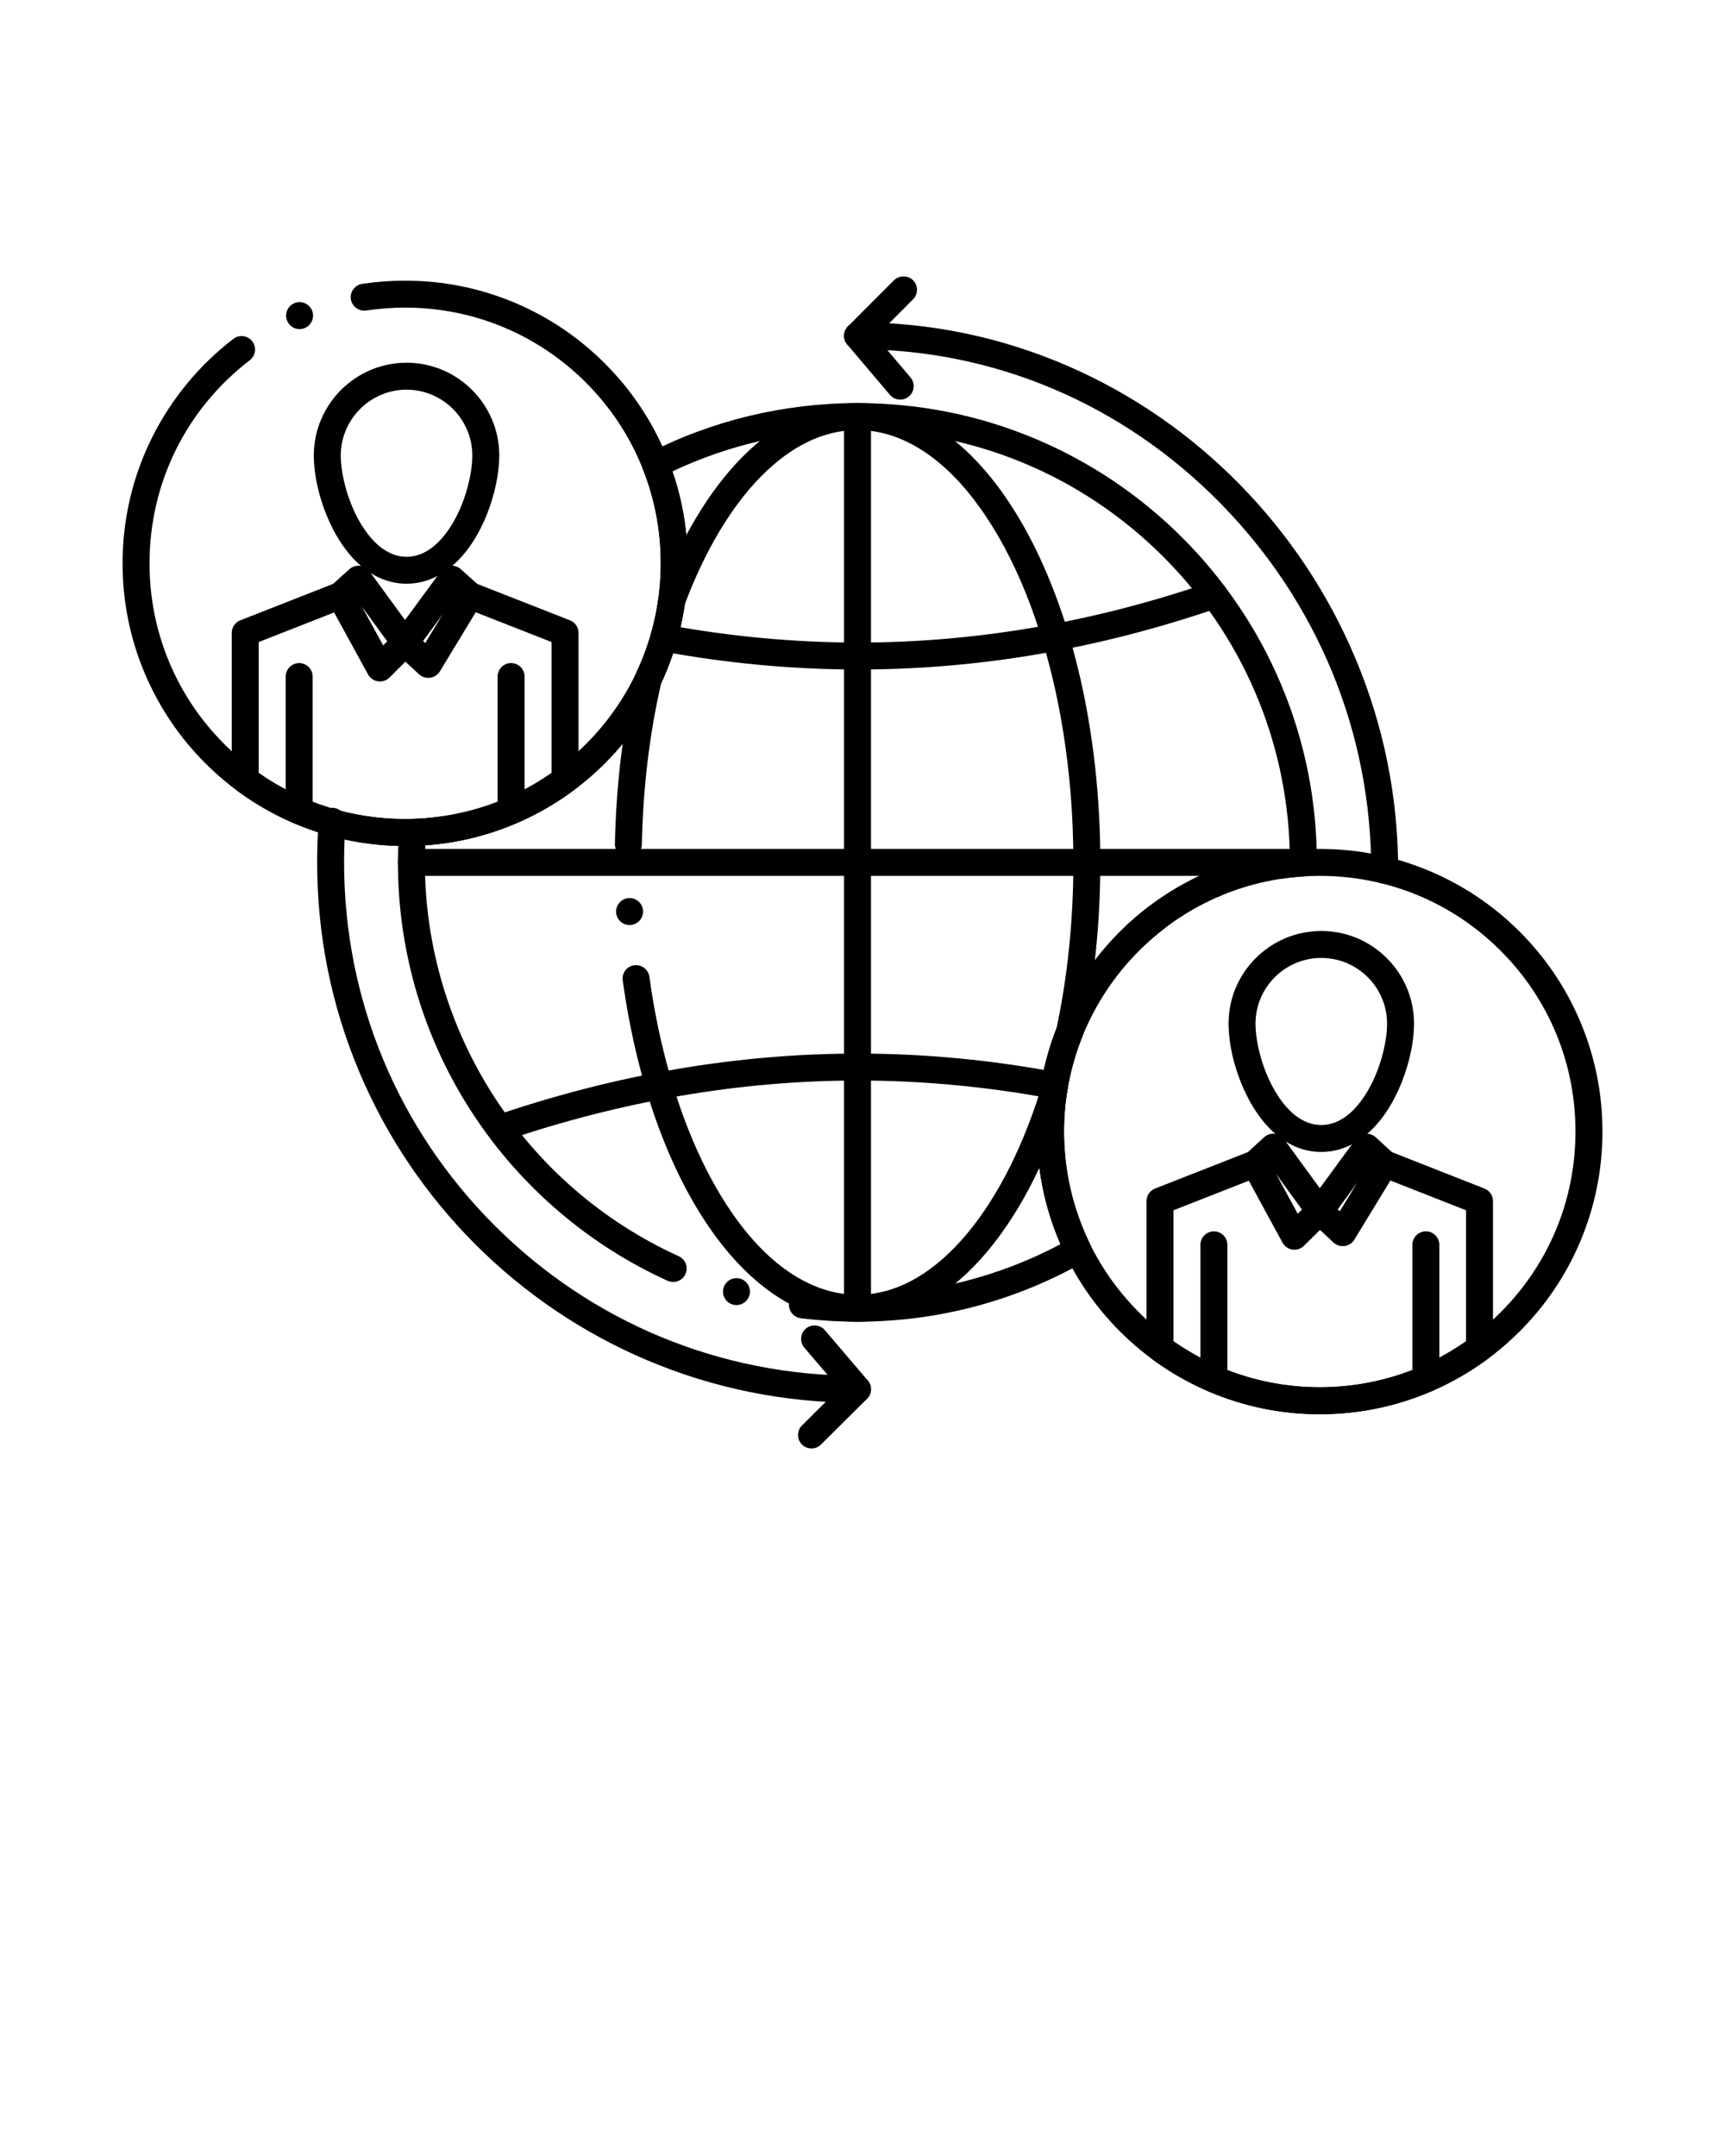 <svg xmlns="http://www.w3.org/2000/svg" xmlns:xlink="http://www.w3.org/1999/xlink" version="1.1" x="0px" y="0px" viewBox="0 0 512 640" style="enable-background:new 0 0 512 512;" xml:space="preserve"><g><g><g><path d="M120.21,251.12c-11.32,0-22.3-2.22-32.63-6.59c-9.98-4.22-18.95-10.27-26.65-17.97c-7.7-7.7-13.74-16.68-17.96-26.67     c-4.37-10.34-6.59-21.34-6.59-32.67c0-6.66,0.78-13.29,2.33-19.7c1.5-6.24,3.73-12.31,6.62-18.04     c5.67-11.24,13.94-21.23,23.94-28.89c0.71-0.55,1.55-0.83,2.44-0.83c1.25,0,2.41,0.57,3.17,1.56c0.65,0.85,0.93,1.9,0.79,2.96     c-0.13,1.06-0.68,2-1.53,2.65c-18.91,14.52-29.76,36.49-29.76,60.29c0,20.28,7.89,39.35,22.21,53.68s33.37,22.22,53.62,22.22     c20.29,0,39.35-7.89,53.69-22.22c14.32-14.33,22.22-33.39,22.22-53.68c0-20.26-7.9-39.32-22.22-53.66     c-14.35-14.34-33.41-22.24-53.69-22.25c-3.85,0-7.73,0.3-11.51,0.87c-2.15,0.33-4.23-1.21-4.56-3.35     c-0.03-0.2-0.05-0.4-0.05-0.61c0-1.95,1.46-3.65,3.4-3.95c4.18-0.63,8.45-0.96,12.72-0.96c11.33,0,22.33,2.23,32.68,6.6     c9.99,4.23,18.96,10.29,26.66,18c7.71,7.7,13.75,16.68,17.98,26.67c4.37,10.34,6.59,21.32,6.59,32.64     c0,11.34-2.22,22.33-6.59,32.67c-4.23,10-10.27,18.97-17.98,26.67c-7.7,7.7-16.67,13.75-26.67,17.97     C142.54,248.91,131.54,251.12,120.21,251.12z M88.92,97.69c-1.61,0-3.05-0.95-3.68-2.43c-0.42-0.98-0.43-2.07-0.04-3.06     c0.4-0.99,1.16-1.77,2.14-2.19c0.51-0.21,1.03-0.32,1.58-0.32c1.6,0,3.04,0.95,3.68,2.43c0.42,0.98,0.43,2.07,0.03,3.06     c-0.4,0.99-1.16,1.77-2.14,2.19C89.99,97.58,89.46,97.69,88.92,97.69z"/></g><g><path d="M120.23,251.12h-0.03c-9.11,0-18.07-1.46-26.66-4.35c-8.28-2.79-16.06-6.84-23.13-12.06c-1.02-0.75-1.63-1.95-1.63-3.22     v-43.63c0-1.63,1.02-3.13,2.54-3.72l28.23-11.08c0.47-0.19,0.96-0.28,1.46-0.28c1.46,0,2.81,0.8,3.51,2.08l9.2,16.79l3.66-3.66     c0.75-0.76,1.76-1.17,2.83-1.17c1.01,0,1.97,0.37,2.71,1.06l3.31,3.05l9.83-16.22c0.98-1.62,3.12-2.35,4.89-1.65l28.22,11.08     c1.52,0.59,2.54,2.09,2.54,3.72v43.63c0,1.26-0.6,2.47-1.62,3.22c-7.08,5.22-14.86,9.27-23.14,12.06     C138.35,249.66,129.36,251.12,120.23,251.12z M76.78,229.44c12.83,8.95,27.85,13.68,43.43,13.68c15.63,0,30.67-4.73,43.5-13.68     v-38.85l-22.55-8.85l-10.62,17.52c-0.63,1.04-1.67,1.72-2.87,1.89c-1.18,0.17-2.39-0.21-3.27-1.02l-4.08-3.77l-4.71,4.72     c-0.88,0.88-2.17,1.31-3.4,1.13c-1.24-0.17-2.34-0.94-2.94-2.03L99.2,181.79l-22.42,8.8V229.44z"/></g><g><path d="M88.8,244.67c-2.21,0-4-1.79-4-4v-39.84c0-2.2,1.79-4,4-4c2.2,0,4,1.8,4,4v39.84C92.8,242.88,91,244.67,88.8,244.67z"/></g><g><path d="M151.7,244.67c-2.21,0-4-1.79-4-4v-39.84c0-2.2,1.79-4,4-4s4,1.8,4,4v39.84C155.7,242.88,153.91,244.67,151.7,244.67z"/></g><g><path d="M120.63,173.27c-4.4,0-8.7-1.54-12.45-4.44c-3.17-2.44-6-5.82-8.41-10.03c-4.12-7.27-6.6-16.09-6.63-23.6     c0.01-15.17,12.36-27.52,27.53-27.53l0,0l0,0l0,0c15.17,0.01,27.51,12.36,27.52,27.53c-0.02,5.4-1.34,11.66-3.73,17.64     c-2.85,7.03-6.65,12.41-11.28,15.99c-3.75,2.9-8.06,4.44-12.47,4.44H120.63z M120.67,115.67c-10.75,0.02-19.51,8.78-19.53,19.53     c-0.01,4.19,1.2,9.8,3.17,14.65c2.2,5.47,5.39,10.08,8.75,12.64c2.47,1.88,4.89,2.77,7.61,2.78c2.73-0.01,5.16-0.9,7.64-2.78     c2.29-1.76,4.48-4.4,6.33-7.66c3.85-6.69,5.58-14.86,5.55-19.63C140.17,124.45,131.41,115.69,120.67,115.67L120.67,115.67z"/></g><g><path d="M127.11,201.19c-1,0-1.97-0.38-2.71-1.06l-6.9-6.37c-1.5-1.39-1.72-3.67-0.52-5.31l13.89-18.9     c0.67-0.9,1.7-1.49,2.82-1.61c1.12-0.11,2.25,0.26,3.08,1.01l5.39,4.86c1.43,1.28,1.74,3.4,0.75,5.04l-12.37,20.42     c-0.63,1.03-1.67,1.71-2.87,1.88C127.49,201.18,127.3,201.19,127.11,201.19z M125.55,190.3l0.68,0.63l5.37-8.85L125.55,190.3z"/></g><g><path d="M112.77,202.25c-0.18,0-0.37-0.01-0.56-0.04c-1.24-0.17-2.34-0.94-2.94-2.03L97.5,178.7c-0.89-1.63-0.55-3.64,0.83-4.89     l5.39-4.86c0.84-0.75,1.97-1.12,3.09-1c1.13,0.11,2.15,0.7,2.82,1.61l13.81,18.9l0,0c1.15,1.57,0.98,3.8-0.4,5.19l-7.43,7.43     C114.86,201.83,113.83,202.25,112.77,202.25z M107.3,179.93l6.42,11.72l1.24-1.24L107.3,179.93z"/></g><g><path d="M254.54,392.34v-0.05l-0.02,0.05c-5.62,0-11.29-0.35-16.84-1.03c-1.06-0.13-2-0.66-2.66-1.51     c-0.66-0.84-0.95-1.89-0.82-2.95c0.27-2.16,2.28-3.74,4.46-3.479c5.23,0.64,10.56,0.97,15.86,0.97     c20.99,0,41.82-5.19,60.23-15.01c-4.601-10.641-6.931-21.891-6.931-33.431c0-20.859,7.7-40.859,21.7-56.31     c13.88-15.33,32.811-24.96,53.29-27.11c-0.88-32.92-14.22-63.89-37.54-87.22c-24.25-24.24-56.479-37.59-90.75-37.6     c-19.19,0-37.67,4.13-54.93,12.27c3,8.66,4.53,17.84,4.53,27.29c0,21.38-8.03,41.74-22.61,57.32     c-14.51,15.51-34.14,24.88-55.28,26.4c-0.08,1.93-0.12,3.59-0.12,5.06c0,50.229,29.58,96.12,75.36,116.91     c1.43,0.649,2.35,2.08,2.34,3.649c0,0.57-0.12,1.12-0.36,1.65c-0.64,1.42-2.07,2.34-3.64,2.34c-0.57,0-1.13-0.12-1.65-0.35     c-11.72-5.32-22.63-12.28-32.43-20.69c-9.75-8.36-18.26-18.03-25.3-28.75c-14.6-22.21-22.32-48.06-22.32-74.76     c0-3.11,0.15-6.2,0.31-9.09c0.11-2.1,1.78-3.73,3.88-3.79c41.4-1.16,73.82-34.5,73.82-75.9c0-9.73-1.77-19.09-5.26-27.81     c-0.78-1.93,0.04-4.11,1.91-5.05c9.36-4.74,19.29-8.4,29.5-10.87c10.51-2.54,21.36-3.83,32.24-3.83h0.01     c18.41,0,36.26,3.61,53.07,10.72c8.08,3.42,15.87,7.65,23.16,12.57c7.21,4.88,14,10.48,20.17,16.65     c6.17,6.17,11.77,12.96,16.649,20.18c4.931,7.29,9.16,15.08,12.57,23.16c7.12,16.81,10.72,34.66,10.72,53.06v0.16     c0,2.11-1.649,3.86-3.76,3.99c-39.979,2.381-71.29,35.66-71.28,75.75c0,11.62,2.591,22.851,7.711,33.391     c0.909,1.89,0.21,4.18-1.62,5.22c-10.03,5.73-20.79,10.16-31.96,13.17C278.45,390.77,266.53,392.34,254.54,392.34z      M218.59,387.41c-0.36,0-0.72-0.051-1.07-0.15h-0.01c-2.13-0.6-3.37-2.81-2.77-4.93c0.48-1.721,2.06-2.92,3.85-2.92     c0.36,0,0.73,0.05,1.08,0.149c2.12,0.601,3.37,2.811,2.77,4.931C221.96,386.21,220.37,387.41,218.59,387.41z"/></g><g><path d="M386.859,260H122.11c-2.21,0-4-1.79-4-4c0-2.2,1.79-4,4-4h264.75c2.21,0,4,1.8,4,4     C390.859,258.21,389.069,260,386.859,260z"/></g><g><path d="M254.52,392.34c-2.2,0-4-1.79-4-4V123.66c0-2.2,1.8-4,4-4c2.21,0,4,1.8,4,4v264.68     C258.52,390.55,256.73,392.34,254.52,392.34z"/></g><g><path d="M254.79,198.74c-19.38,0-39.07-1.83-58.52-5.43l0,0c-1.05-0.2-1.96-0.79-2.57-1.67c-0.6-0.88-0.83-1.94-0.63-2.99     c0.35-1.9,2-3.27,3.93-3.27c0.24,0,0.49,0.02,0.73,0.06c18.97,3.52,38.17,5.3,57.06,5.3c34.729,0,69.81-6.02,104.29-17.89     c0.42-0.15,0.859-0.22,1.3-0.22c1.71,0,3.22,1.08,3.78,2.7c0.72,2.08-0.391,4.36-2.48,5.08c-17.67,6.09-35.64,10.72-53.41,13.76     C290.56,197.2,272.569,198.74,254.79,198.74z"/></g><g><path d="M148.59,338.84c-1.71,0-3.23-1.09-3.78-2.71c-0.35-1.01-0.28-2.09,0.19-3.05c0.47-0.96,1.29-1.681,2.3-2.021     c17.8-6.069,35.84-10.68,53.64-13.72c17.83-3.04,35.9-4.59,53.71-4.59c19.63,0,39.52,1.88,59.12,5.569     c1.05,0.19,1.96,0.79,2.561,1.671c0.6,0.88,0.83,1.949,0.63,3c-0.36,1.88-2.01,3.25-3.93,3.25c-0.24,0-0.5-0.021-0.74-0.07     c-19.12-3.59-38.51-5.42-57.64-5.42c-34.71,0.01-69.96,6.02-104.76,17.87c0,0.01,0,0.01-0.01,0.01     C149.47,338.77,149.03,338.84,148.59,338.84z"/></g><g><path d="M254.52,392.34h-0.02c-8.52,0-16.82-2.71-24.68-8.05c-7.4-5.021-14.25-12.271-20.38-21.53     c-5.98-9.05-11.13-19.78-15.3-31.9c-4.21-12.22-7.34-25.619-9.31-39.81c-0.15-1.06,0.13-2.11,0.77-2.97     c0.65-0.851,1.59-1.4,2.64-1.54c2.17-0.3,4.22,1.26,4.51,3.41c2.76,20.159,8.14,39.02,15.58,54.54     c7.29,15.189,16.27,26.659,25.98,33.18c6.53,4.42,13.33,6.67,20.21,6.67c10.79,0,21.129-5.41,30.75-16.09     c9.49-10.55,17.58-25.8,23.38-44.07c0.86-6.39,2.521-12.74,4.931-18.88c3.319-15.58,5.01-32.17,5.01-49.3     c0-26.07-3.94-51.2-11.41-72.67c-7.07-20.39-17.27-36.79-28.71-46.18c-7.67-6.29-15.729-9.48-23.95-9.49     c-9.97,0.01-19.59,4.63-28.6,13.73c-8.87,8.97-16.71,22.11-22.67,37.99c-1.18,8.11-3.54,15.98-7,23.39     c-3.47,15.03-5.4,31.15-5.74,47.91c-0.04,2.19-1.88,3.95-4.08,3.91c-2.18-0.04-3.91-1.79-3.92-3.97c0-0.04,0-0.07,0-0.1     c0.36-17.46,2.39-34.28,6.04-49.98l0.28-0.81c3.29-6.92,5.49-14.3,6.56-21.91l0.22-0.84c3.18-8.52,6.86-16.32,10.96-23.19     c4.15-6.98,8.74-13.04,13.65-18.02c10.38-10.54,22.24-16.11,34.29-16.11h0.04c5.1,0,10.21,1,15.17,2.98     c4.771,1.9,9.42,4.7,13.83,8.34c8.52,7.02,16.14,16.98,22.65,29.62c13.14,25.56,20.38,59.44,20.39,95.4     c0,17.81-1.771,35.069-5.25,51.3l-0.19,0.64c-2.29,5.75-3.84,11.681-4.609,17.63l-0.15,0.69c-3.07,9.7-6.76,18.63-10.96,26.56     c-4.25,8.021-9.03,15.011-14.21,20.78C280.229,385.859,267.54,392.34,254.52,392.34z M186.86,274.59L186.86,274.59     c-2.12,0-3.87-1.65-3.99-3.771l0,0c-0.12-2.199,1.57-4.1,3.77-4.22c2.21-0.14,4.1,1.57,4.22,3.771     c0.12,2.199-1.57,4.09-3.77,4.22C187.01,274.59,186.94,274.59,186.86,274.59z"/></g><g><path d="M391.72,419.81c-11.32,0-22.3-2.22-32.64-6.6c-9.99-4.23-18.971-10.28-26.67-17.99c-7.71-7.71-13.761-16.68-17.99-26.67     c-4.38-10.34-6.601-21.33-6.601-32.65c0-6.659,0.78-13.29,2.33-19.699c1.5-6.24,3.73-12.311,6.62-18.04     c5.66-11.221,13.94-21.21,23.94-28.87c0.7-0.54,1.54-0.83,2.43-0.83c1.25,0,2.41,0.57,3.17,1.57c1.34,1.75,1.01,4.27-0.74,5.609     c-18.909,14.51-29.75,36.47-29.76,60.26c0.01,20.25,7.91,39.311,22.25,53.66c14.36,14.351,33.41,22.25,53.66,22.25     c20.271,0,39.34-7.899,53.68-22.25c14.33-14.34,22.221-33.399,22.221-53.66c0-20.279-7.891-39.35-22.221-53.68     S412,260,391.72,260c-3.87,0-7.77,0.3-11.58,0.88c0,0,0,0-0.01,0c-2.15,0.33-4.23-1.21-4.561-3.35c-0.029-0.2-0.05-0.4-0.05-0.61     c0-1.95,1.46-3.65,3.4-3.95c4.2-0.64,8.51-0.97,12.8-0.97c11.33,0,22.33,2.22,32.67,6.59c9.99,4.22,18.96,10.27,26.67,17.97     c7.7,7.71,13.75,16.681,17.971,26.67c4.369,10.351,6.59,21.34,6.59,32.67c0,11.32-2.221,22.311-6.59,32.65     c-4.221,9.99-10.271,18.96-17.971,26.67c-7.71,7.71-16.68,13.76-26.67,17.99C414.04,417.59,403.05,419.81,391.72,419.81z      M360.35,266.399c-1.609,0-3.05-0.96-3.68-2.43c-0.42-0.979-0.43-2.07-0.03-3.06c0.391-0.99,1.15-1.771,2.13-2.181     c0-0.01,0-0.01,0.011-0.01c0.5-0.22,1.029-0.32,1.569-0.32c1.601,0,3.05,0.95,3.681,2.431c0.859,2.02-0.08,4.38-2.11,5.25h-0.01     C361.41,266.29,360.89,266.399,360.35,266.399z"/></g><g><path d="M391.729,419.81l-0.02-0.05v0.05c-9.11,0-18.08-1.47-26.67-4.359c-8.271-2.78-16.05-6.841-23.12-12.051     c-1.021-0.75-1.63-1.96-1.63-3.22v-43.64c0-1.63,1.02-3.13,2.54-3.721l28.229-11.079c0.471-0.181,0.96-0.28,1.46-0.28     c1.46,0,2.811,0.8,3.521,2.09l9.13,16.8l3.729-3.689c0.761-0.74,1.761-1.16,2.82-1.16c1.01,0,1.98,0.39,2.73,1.08l3.229,3.02     l9.89-16.22c0.99-1.61,3.12-2.33,4.881-1.64l28.159,11.079c1.54,0.61,2.53,2.07,2.53,3.721v43.64c0,1.26-0.6,2.46-1.62,3.21     c-7.029,5.21-14.8,9.271-23.1,12.061C409.819,418.34,400.84,419.81,391.729,419.81z M348.29,398.13     c12.83,8.95,27.85,13.68,43.43,13.68c15.65,0,30.66-4.729,43.42-13.68v-38.86l-22.49-8.85l-10.689,17.54     c-0.63,1.03-1.68,1.72-2.87,1.88s-2.4-0.22-3.28-1.04l-4.01-3.75l-4.78,4.73c-0.88,0.88-2.17,1.3-3.399,1.119     c-1.24-0.18-2.33-0.949-2.931-2.05l-10-18.37l-22.399,8.79V398.13z"/></g><g><path d="M360.3,413.359c-2.21,0-4-1.8-4-4v-39.84c0-2.2,1.79-4,4-4s4,1.8,4,4v39.84C364.3,411.56,362.51,413.359,360.3,413.359z"/></g><g><path d="M423.21,413.359c-2.2,0-4-1.8-4-4v-39.84c0-2.2,1.8-4,4-4c2.21,0,4,1.8,4,4v39.84     C427.21,411.56,425.42,413.359,423.21,413.359z"/></g><g><path d="M392.12,341.95c-4.38,0-8.681-1.53-12.431-4.431c-3.17-2.439-6-5.819-8.409-10.04c-4.12-7.26-6.591-16.09-6.631-23.6     c0.011-7.37,2.881-14.29,8.08-19.47c5.19-5.181,12.09-8.04,19.44-8.051l0,0l0,0l0,0l0,0c7.35,0.011,14.26,2.87,19.439,8.051     c5.2,5.18,8.08,12.1,8.091,19.47c-0.011,5.4-1.351,11.66-3.761,17.65c-2.859,7.02-6.649,12.399-11.279,15.989     c-3.75,2.9-8.051,4.431-12.44,4.431H392.12z M392.17,284.359c-10.76,0-19.521,8.761-19.521,19.521c-0.01,4.2,1.2,9.81,3.17,14.65     c2.2,5.479,5.391,10.09,8.74,12.649c2.48,1.88,4.9,2.76,7.61,2.78c2.72-0.021,5.13-0.9,7.61-2.78c2.3-1.76,4.489-4.41,6.35-7.66     c3.87-6.71,5.6-14.88,5.57-19.64C411.7,293.12,402.939,284.359,392.17,284.359L392.17,284.359z"/></g><g><path d="M398.54,369.88c-1.01,0-1.98-0.38-2.73-1.08l-6.819-6.37c-1.48-1.38-1.7-3.66-0.5-5.29l13.89-18.97     c0.68-0.93,1.689-1.5,2.83-1.62c1.13-0.11,2.26,0.27,3.1,1.03l5.38,4.939c1.41,1.28,1.71,3.4,0.71,5.03l-12.439,20.41     c-0.63,1.03-1.68,1.72-2.87,1.88C398.91,369.87,398.729,369.88,398.54,369.88z M397.04,359l0.649,0.6l5.37-8.819L397.04,359z"/></g><g><path d="M384.2,370.939c-0.19,0-0.391-0.01-0.58-0.04c-1.24-0.18-2.34-0.949-2.931-2.05l-11.68-21.479     c-0.88-1.61-0.55-3.61,0.81-4.851l5.381-4.93c0.84-0.771,1.97-1.15,3.1-1.04c1.13,0.12,2.17,0.71,2.84,1.63l13.811,18.97l0,0     c1.17,1.61,1,3.801-0.42,5.2l-7.511,7.431C386.27,370.52,385.25,370.939,384.2,370.939z M378.64,348.34l6.53,12.01l1.29-1.27     L378.64,348.34z"/></g><g><path d="M254.52,416.39c-21.65,0-42.65-4.24-62.42-12.6c-9.51-4.021-18.67-9-27.25-14.79c-8.49-5.74-16.48-12.33-23.74-19.59     c-7.25-7.261-13.84-15.25-19.58-23.74c-5.8-8.57-10.77-17.74-14.79-27.24c-8.37-19.78-12.61-40.78-12.61-62.43     c0-4.25,0.16-8.46,0.47-12.52c0.16-2.17,2.11-3.85,4.29-3.68c2.19,0.16,3.85,2.09,3.68,4.28c-0.29,3.87-0.44,7.88-0.44,11.92     c0,40.689,15.86,78.96,44.64,107.75c28.79,28.79,67.06,44.64,107.75,44.64c2.21,0,4,1.8,4,4     C258.52,414.6,256.73,416.39,254.52,416.39z"/></g><g><path d="M410.99,262.35c-2.21,0-4-1.79-4-4c0-40.84-15.881-79.52-44.71-108.91c-28.94-29.5-67.211-45.75-107.74-45.76     c-0.01,0.01-0.01,0.01-0.02,0.01c-2.2,0-4-1.8-4-4c0-2.21,1.8-4,4-4c21.629,0,42.65,4.37,62.47,12.98     c9.5,4.12,18.67,9.22,27.26,15.15c8.49,5.87,16.479,12.6,23.74,20.01c7.26,7.4,13.85,15.52,19.59,24.15     c5.79,8.71,10.77,18,14.79,27.61c8.37,19.99,12.609,41.1,12.62,62.76C414.99,260.56,413.189,262.35,410.99,262.35z"/></g><g><path d="M267.2,118.63c-1.181,0-2.29-0.51-3.051-1.41l-12.68-14.95c-1.33-1.58-1.23-3.95,0.23-5.41l13.65-13.67     c1.51-1.51,4.15-1.51,5.66,0c1.56,1.56,1.56,4.1,0,5.66l-11.05,11.06l10.29,12.13c0.689,0.82,1.02,1.86,0.939,2.92     c-0.09,1.06-0.59,2.03-1.409,2.72C269.06,118.29,268.149,118.63,267.2,118.63z"/></g><g><path d="M240.86,429.979c-1.07,0-2.08-0.42-2.83-1.18c-1.56-1.57-1.55-4.1,0.01-5.66l11.04-10.97l-10.35-12.13     c-1.43-1.681-1.23-4.21,0.45-5.641c0.72-0.609,1.64-0.949,2.59-0.949c1.18,0,2.29,0.51,3.05,1.399l12.75,14.95     c1.341,1.58,1.25,3.96-0.229,5.43l-13.66,13.58C242.93,429.56,241.93,429.979,240.86,429.979z"/></g></g></g>
</svg>